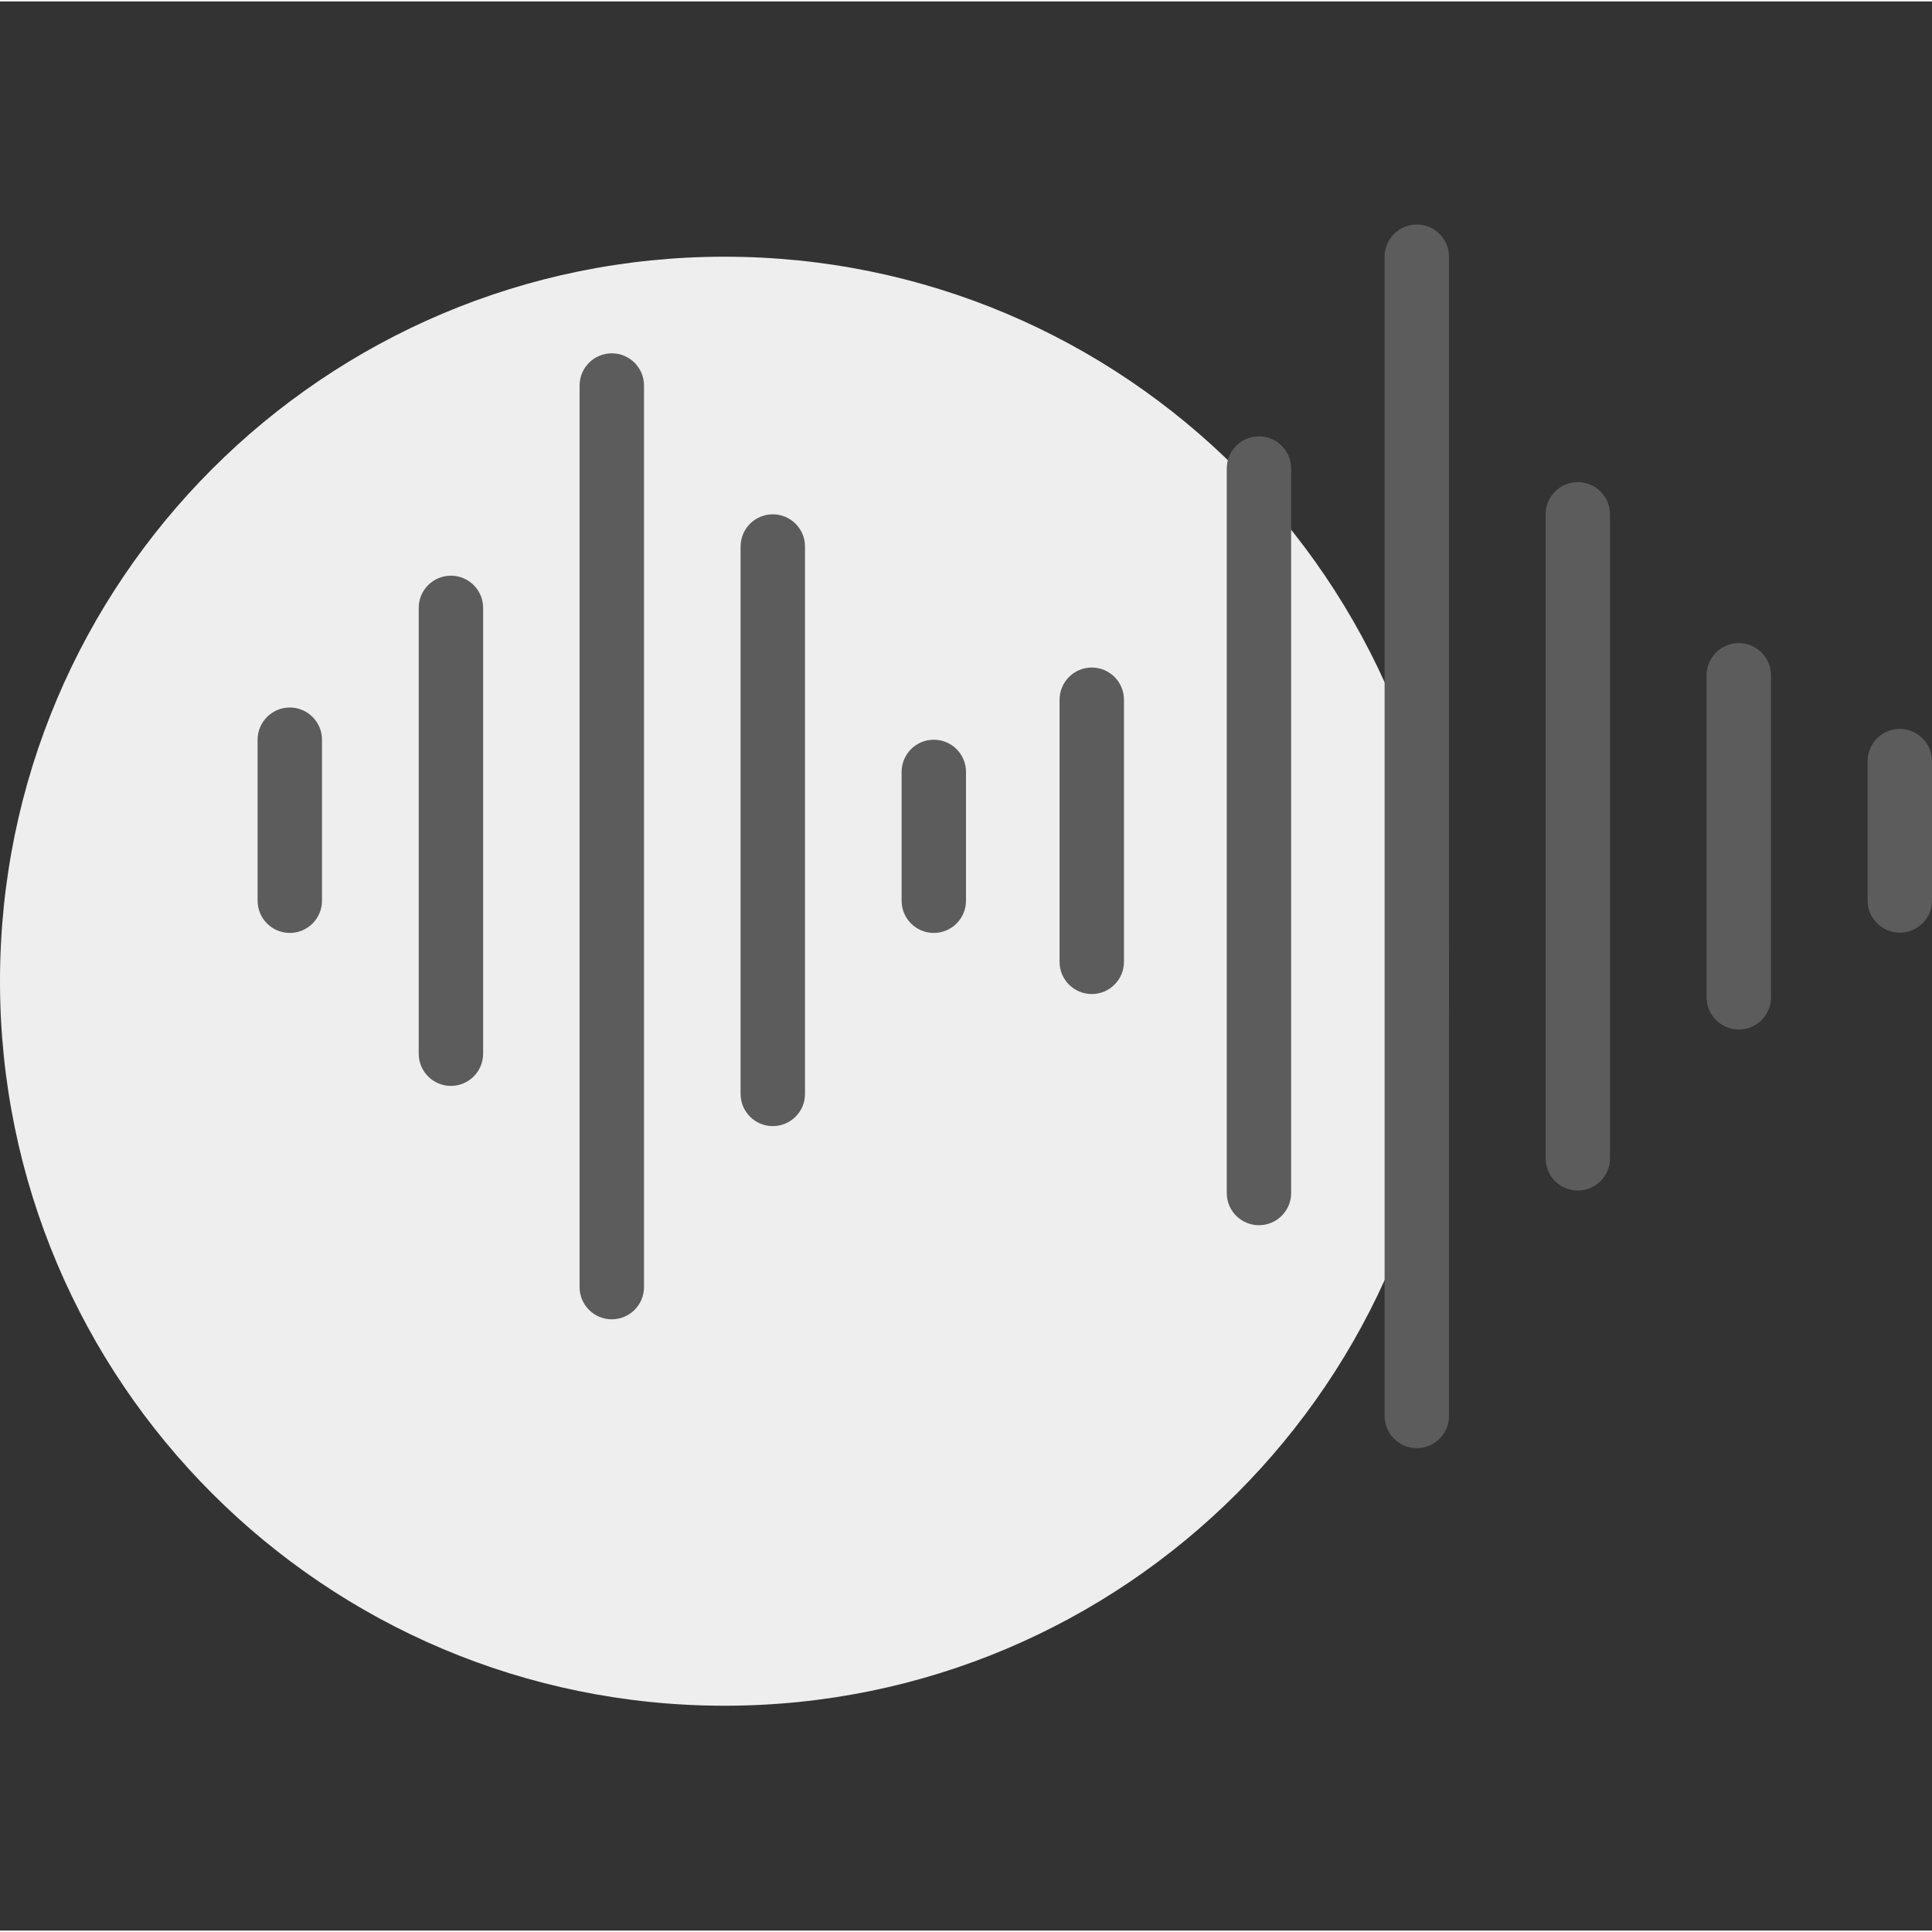 <?xml version="1.0" encoding="UTF-8" standalone="no"?>
<svg
   height="409pt"
   viewBox="0 -47 409.6 409"
   width="409pt"
   version="1.1"
   id="svg28"
   sodipodi:docname="sound-waves.svg"
   inkscape:version="1.1 (c68e22c387, 2021-05-23)"
   xmlns:inkscape="http://www.inkscape.org/namespaces/inkscape"
   xmlns:sodipodi="http://sodipodi.sourceforge.net/DTD/sodipodi-0.dtd"
   xmlns="http://www.w3.org/2000/svg"
   xmlns:svg="http://www.w3.org/2000/svg">
  <rect x="0" y="-47" width="409.6" height="409" fill="#333333" stroke="none"/>
  <sodipodi:namedview
     id="namedview17"
     pagecolor="#ffffff"
     bordercolor="#666666"
     borderopacity="1.0"
     inkscape:pageshadow="2"
     inkscape:pageopacity="0.0"
     inkscape:pagecheckerboard="0"
     inkscape:document-units="pt"
     showgrid="false"
     inkscape:zoom="1.2011002"
     inkscape:cx="240.61273"
     inkscape:cy="282.65752"
     inkscape:window-width="1920"
     inkscape:window-height="1017"
     inkscape:window-x="1920"
     inkscape:window-y="30"
     inkscape:window-maximized="1"
     inkscape:current-layer="svg28" />
  <defs
     id="defs32" />
  <path
     d="m307.199 160.727c0 84.832-68.77 153.602-153.598 153.602-84.832 0-153.602-68.77-153.602-153.602 0-84.832 68.77-153.602 153.602-153.602 84.828 0 153.598 68.77 153.598 153.602zm0 0"
     fill="#ffe8dc"
     id="path2"
     style="fill:#eeeeee;fill-opacity:1.0" />
  <g
     fill="#4c241d"
     id="g26"
     style="fill:#5c5c5c;fill-opacity:1.0">
    <path
       d="m61.441 150.488c-3.77 0-6.828-3.059-6.828-6.828v-34.133c0-3.77 3.059-6.828 6.828-6.828 3.77 0 6.824 3.059 6.824 6.828v34.133c0 3.77-3.055 6.828-6.824 6.828zm0 0"
       id="path4"
       style="fill:#5c5c5c;fill-opacity:1.0" />
    <path
       d="m95.598 182.922c-3.77 0-6.828-3.059-6.828-6.828v-94.516c0-3.773 3.059-6.828 6.828-6.828 3.77 0 6.828 3.055 6.828 6.828v94.516c0 3.77-3.059 6.828-6.828 6.828zm0 0"
       id="path6"
       style="fill:#5c5c5c;fill-opacity:1.0" />
    <path
       d="m129.707 232.406c-3.77 0-6.828-3.055-6.828-6.828v-191.145c0-3.77 3.059-6.828 6.828-6.828s6.828 3.059 6.828 6.828v191.145c0 3.773-3.059 6.828-6.828 6.828zm0 0"
       id="path8"
       style="fill:#5c5c5c;fill-opacity:1.0" />
    <path
       d="m163.84 191.445c-3.77 0-6.828-3.055-6.828-6.824v-116.055c0-3.77 3.059-6.828 6.828-6.828 3.77 0 6.828 3.059 6.828 6.828v116.055c0 3.77-3.059 6.824-6.828 6.824zm0 0"
       id="path10"
       style="fill:#5c5c5c;fill-opacity:1.0" />
    <path
       d="m266.906 212.457c-3.77 0-6.824-3.055-6.824-6.828v-153.59c0-3.77 3.055-6.828 6.824-6.828s6.828 3.059 6.828 6.828v153.59c0 3.773-3.059 6.828-6.828 6.828zm0 0"
       id="path12"
       style="fill:#5c5c5c;fill-opacity:1.0" />
    <path
       d="m334.508 205.102c-3.77 0-6.828-3.059-6.828-6.828v-136.535c0-3.77 3.059-6.824 6.828-6.824 3.77 0 6.824 3.055 6.824 6.824v136.535c0 3.77-3.055 6.828-6.824 6.828zm0 0"
       id="path14"
       style="fill:#5c5c5c;fill-opacity:1.0" />
    <path
       d="m368.641 170.965c-3.77 0-6.828-3.055-6.828-6.824v-68.266c0-3.773 3.059-6.828 6.828-6.828s6.824 3.055 6.824 6.828v68.266c0 3.77-3.055 6.824-6.824 6.824zm0 0"
       id="path16"
       style="fill:#5c5c5c;fill-opacity:1.0" />
    <path
       d="m300.375 259.715c-3.773 0-6.828-3.059-6.828-6.828v-245.762c0-3.77 3.055-6.824 6.828-6.824 3.77 0 6.824 3.055 6.824 6.824v245.762c0 3.77-3.055 6.828-6.824 6.828zm0 0"
       id="path18"
       style="fill:#5c5c5c;fill-opacity:1.0" />
    <path
       d="m197.973 150.488c-3.77 0-6.824-3.059-6.824-6.828v-27.309c0-3.77 3.055-6.824 6.824-6.824 3.77 0 6.828 3.055 6.828 6.824v27.309c0 3.77-3.059 6.828-6.828 6.828zm0 0"
       id="path20"
       style="fill:#5c5c5c;fill-opacity:1.0" />
    <path
       d="m402.773 150.43c-3.77 0-6.828-3.055-6.828-6.824v-29.539c0-3.77 3.059-6.828 6.828-6.828 3.77 0 6.828 3.059 6.828 6.828v29.539c0 3.77-3.059 6.824-6.828 6.824zm0 0"
       id="path22"
       style="fill:#5c5c5c;fill-opacity:1.0" />
    <path
       d="m231.465 163.445c-3.773 0-6.828-3.055-6.828-6.824v-55.57c0-3.77 3.055-6.828 6.828-6.828 3.77 0 6.824 3.059 6.824 6.828v55.57c0 3.77-3.055 6.824-6.824 6.824zm0 0"
       id="path24"
       style="fill:#5c5c5c;fill-opacity:1.0" />
  </g>
</svg>
